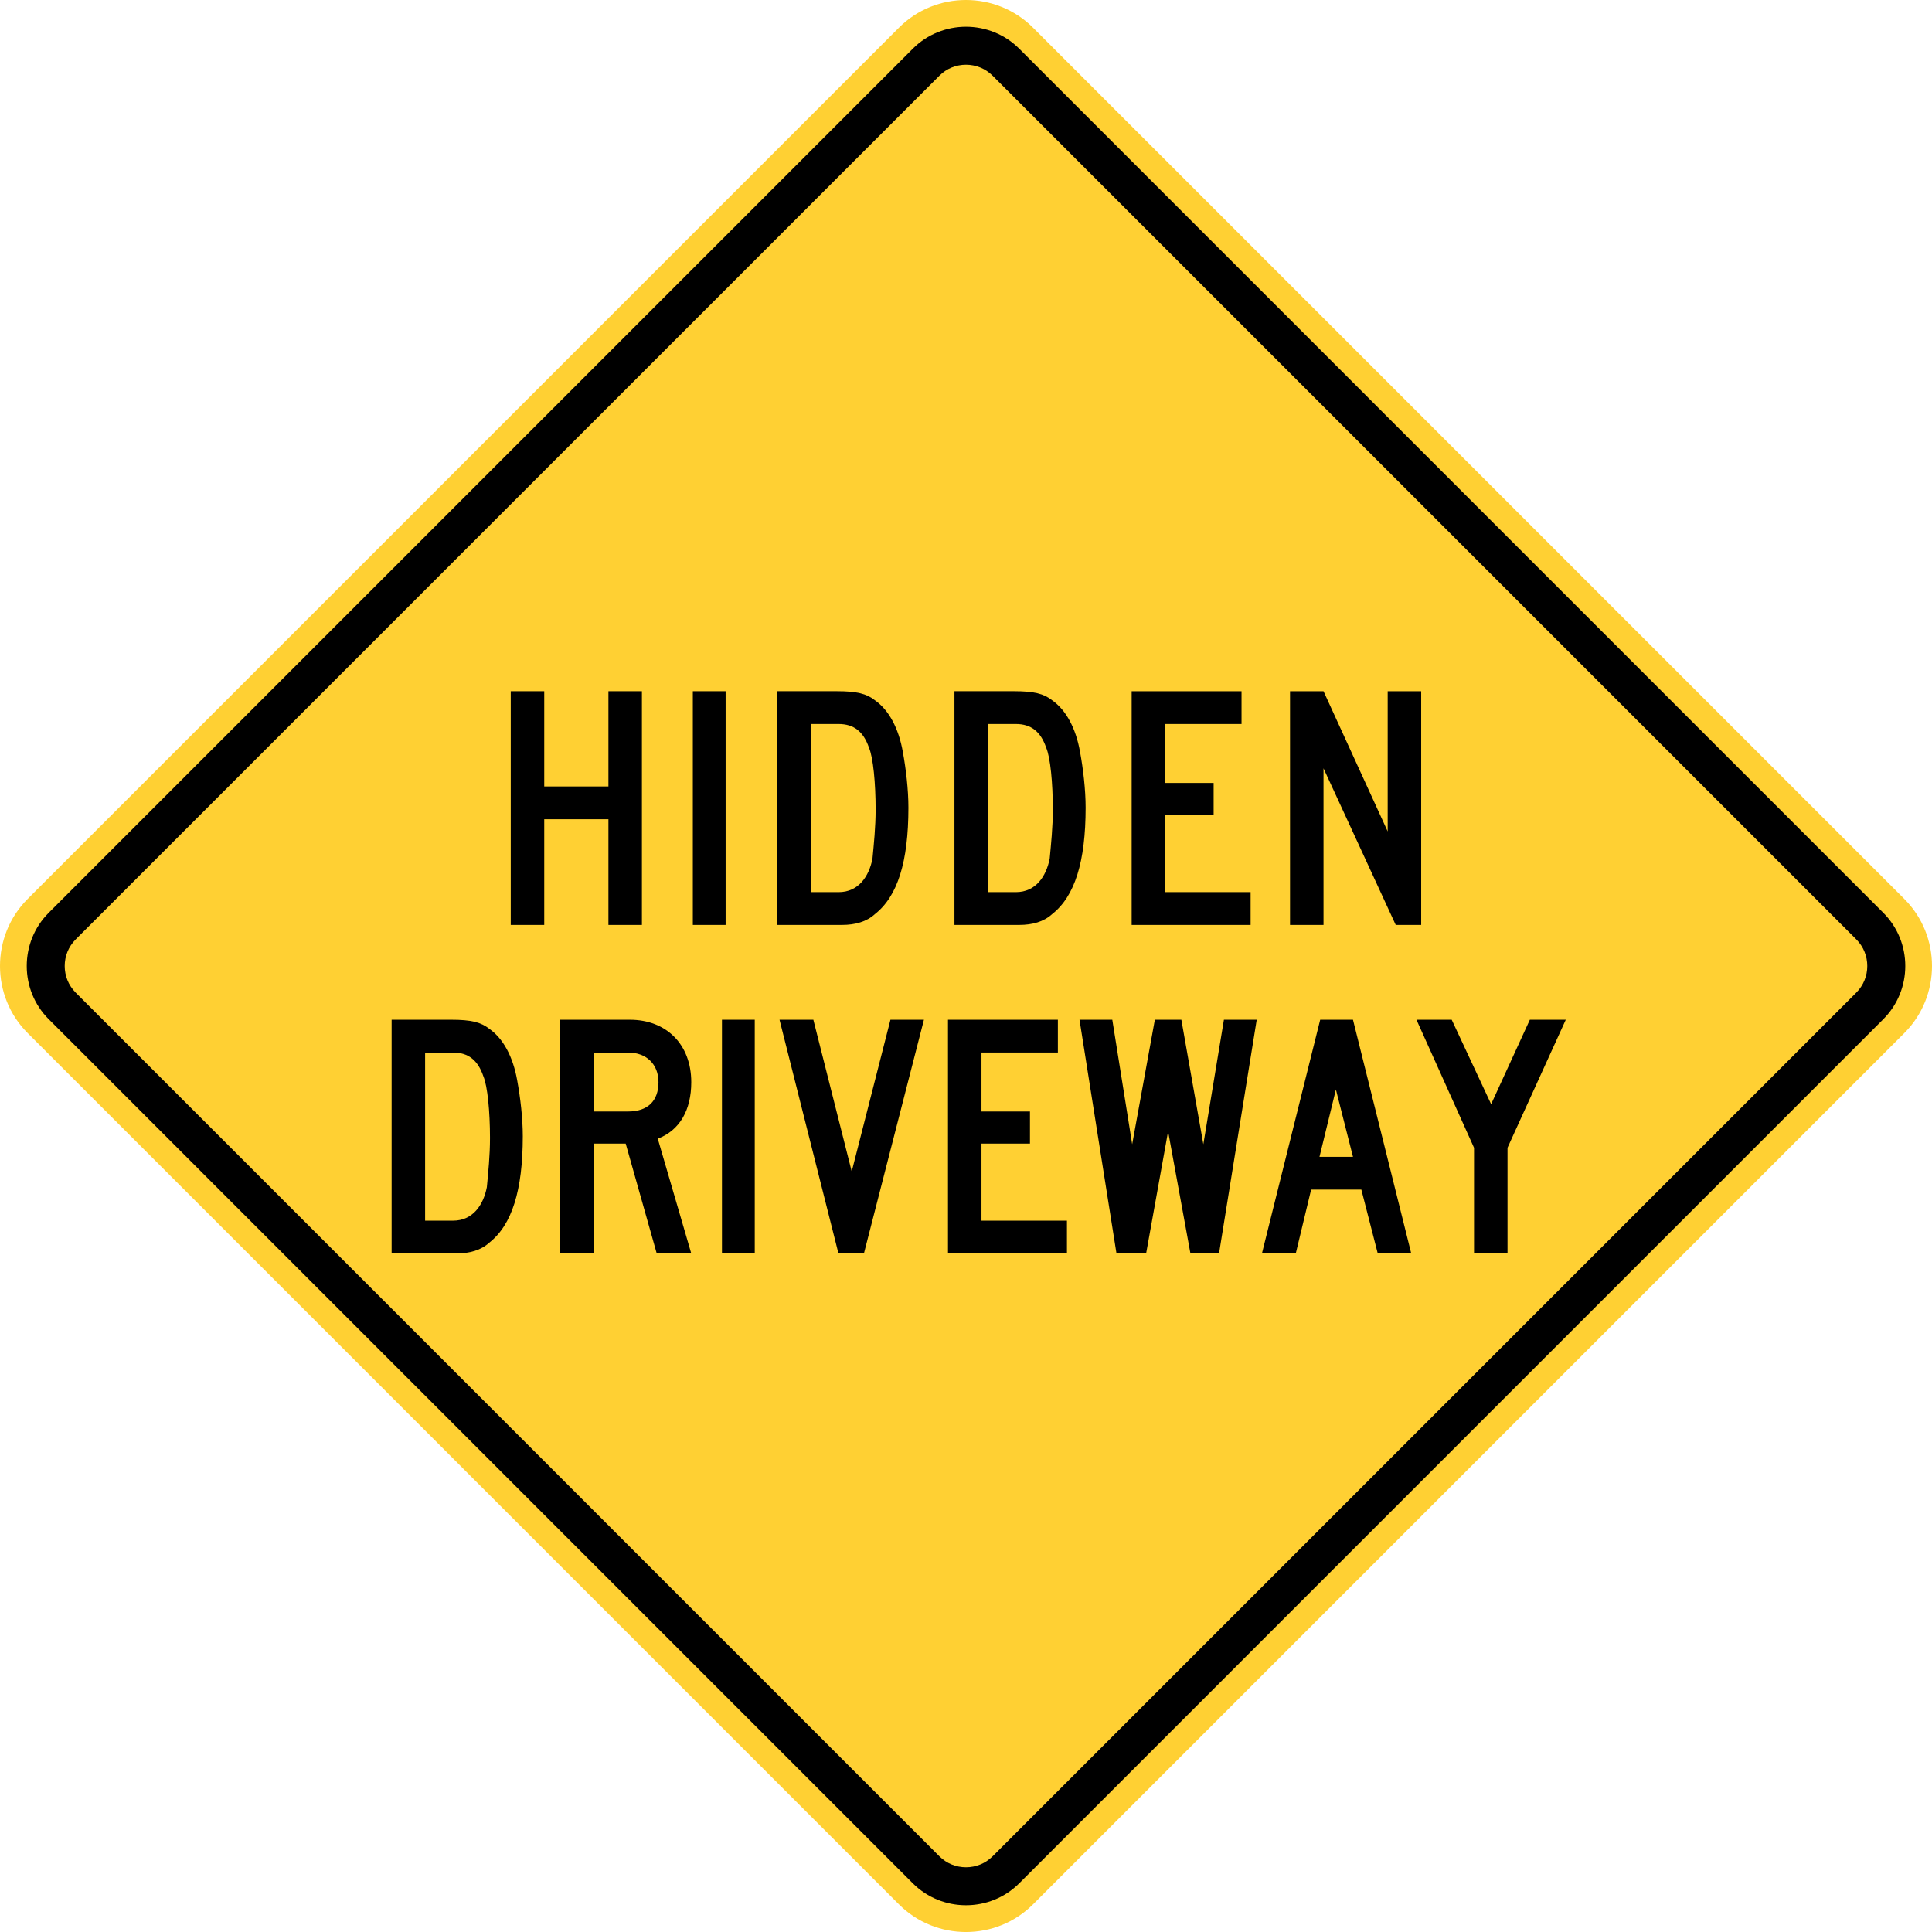 <?xml version="1.0" encoding="UTF-8" standalone="no"?>
<!-- Generator: Adobe Illustrator 12.0.1, SVG Export Plug-In  -->

<svg
   xmlns:dc="http://purl.org/dc/elements/1.1/"
   xmlns:cc="http://creativecommons.org/ns#"
   xmlns:rdf="http://www.w3.org/1999/02/22-rdf-syntax-ns#"
   xmlns:svg="http://www.w3.org/2000/svg"
   xmlns="http://www.w3.org/2000/svg"
   xmlns:sodipodi="http://sodipodi.sourceforge.net/DTD/sodipodi-0.dtd"
   xmlns:inkscape="http://www.inkscape.org/namespaces/inkscape"
   version="1.1"
   width="286.662"
   height="286.663"
   viewBox="-1 0 286.662 286.663"
   enable-background="new -1 0 289 288"
   xml:space="preserve"
   id="svg2"
   inkscape:version="0.48.2 r9819"
   sodipodi:docname="AJAX1.svg"><sodipodi:namedview
   pagecolor="#ffffff"
   bordercolor="#666666"
   borderopacity="1"
   objecttolerance="10"
   gridtolerance="10"
   guidetolerance="10"
   inkscape:pageopacity="0"
   inkscape:pageshadow="2"
   inkscape:window-width="1280"
   inkscape:window-height="1004"
   id="namedview42"
   showgrid="false"
   fit-margin-top="0"
   fit-margin-left="0"
   fit-margin-right="0"
   fit-margin-bottom="0"
   inkscape:zoom="2.3177389"
   inkscape:cx="74.144208"
   inkscape:cy="115.11259"
   inkscape:window-x="-8"
   inkscape:window-y="-8"
   inkscape:window-maximized="1"
   inkscape:current-layer="svg2" />
<defs
   id="defs4">
</defs>
<path
   d="M 3.099,133.387 132.38,4.105 c 5.471,-5.473 14.421,-5.473 19.896,0 l 129.283,129.282 c 5.471,5.47 5.471,14.423 0,19.89 l -129.283,129.284 c -5.475,5.47 -14.425,5.47 -19.896,0 l -129.281,-129.285 c -5.465,-5.466 -5.465,-14.419 0,-19.889 z"
   id="path6"
   style="fill:#ffd033;stroke:none;fill-opacity:1"
   inkscape:connector-curvature="0" />

<path
   clip-rule="evenodd"
   d="M 6.222,135.44 134.441,7.221 c 4.339,-4.339 11.442,-4.339 15.785,0 l 128.215,128.219 c 4.343,4.343 4.343,11.438 0,15.777 l -128.215,128.225 c -4.343,4.335 -11.446,4.335 -15.785,0 l -128.219,-128.225 c -4.338,-4.339 -4.338,-11.434 0,-15.777"
   id="path10"
   inkscape:connector-curvature="0"
   style="fill-rule:evenodd;stroke:none;fill:#000000" />
<path
   clip-rule="evenodd"
   d="m 10.225,139.39 128.162,-128.16 c 2.162,-2.17 5.724,-2.17 7.889,0 l 128.16,128.16 c 2.165,2.166 2.165,5.716 0,7.883 l -128.16,128.161 c -2.165,2.167 -5.727,2.167 -7.889,0 l -128.162,-128.161 c -2.165,-2.167 -2.165,-5.717 0,-7.883"
   id="path12"
   inkscape:connector-curvature="0"
   style="fill:#ffd033;fill-rule:evenodd;stroke:none;fill-opacity:1" />
<path
   d="m 71.599,184.378 c -1.242,1.139 -2.95,1.604 -4.865,1.604 h -9.627 v -34.678 h 8.851 c 2.951,0 4.4,0.362 5.642,1.346 2.07,1.449 3.52,4.141 4.141,7.66 0.466,2.536 0.828,5.59 0.828,8.281 -10e-4,8.023 -1.606,13.147 -4.97,15.787 z m -0.88,-24.688 c -0.828,-2.433 -2.277,-3.52 -4.503,-3.52 h -4.141 v 24.947 h 4.141 c 2.951,0 4.503,-2.329 5.021,-4.969 0.207,-2.226 0.466,-4.658 0.466,-7.298 -10e-4,-3.933 -0.363,-7.711 -0.984,-9.16 z"
   id="path14"
   inkscape:connector-curvature="0"
   style="stroke:none;fill:#000000" />
<path
   d="m 96.443,185.982 -4.606,-16.304 h -4.762 v 16.304 h -4.97 v -34.678 h 10.352 c 5.435,0 9.109,3.675 9.109,9.265 0,4.141 -1.708,7.143 -4.969,8.385 l 4.969,17.028 h -5.123 z m -4.244,-29.812 h -5.125 v 8.747 h 5.125 c 2.898,0 4.503,-1.553 4.503,-4.348 -0.001,-2.691 -1.812,-4.399 -4.503,-4.399 z"
   id="path16"
   inkscape:connector-curvature="0"
   style="stroke:none;fill:#000000" />
<path
   d="m 106.121,185.982 v -34.678 h 4.865 v 34.678 h -4.865 z"
   id="path18"
   inkscape:connector-curvature="0"
   style="stroke:none;fill:#000000" />
<path
   d="m 127.187,185.982 h -3.779 l -8.747,-34.678 h 5.021 l 5.693,22.515 5.746,-22.515 h 4.969 l -8.903,34.678 z"
   id="path20"
   inkscape:connector-curvature="0"
   style="stroke:none;fill:#000000" />
<path
   d="m 139.659,185.982 v -34.678 h 16.304 v 4.865 h -11.335 v 8.747 h 7.194 v 4.762 h -7.194 v 11.438 h 12.681 v 4.865 h -17.65 z"
   id="path22"
   inkscape:connector-curvature="0"
   style="stroke:none;fill:#000000" />
<path
   d="m 179.875,185.982 h -4.244 l -3.313,-18.115 -3.261,18.115 h -4.399 l -5.486,-34.678 h 4.865 l 2.95,18.478 3.364,-18.478 h 3.934 l 3.261,18.478 3.054,-18.478 h 4.866 l -5.591,34.678 z"
   id="path24"
   inkscape:connector-curvature="0"
   style="stroke:none;fill:#000000" />
<path
   d="m 203.425,185.982 -2.433,-9.472 h -7.453 l -2.277,9.472 h -5.021 l 8.644,-34.678 h 4.865 l 8.644,34.678 h -4.969 z m -6.211,-24.326 -2.433,9.989 h 4.969 l -2.536,-9.989 z"
   id="path26"
   inkscape:connector-curvature="0"
   style="stroke:none;fill:#000000" />
<path
   d="m 222.679,170.3 v 15.683 h -4.969 v -15.683 l -8.54,-18.995 h 5.228 l 5.849,12.525 5.745,-12.525 h 5.331 l -8.644,18.995 z"
   id="path28"
   inkscape:connector-curvature="0"
   style="stroke:none;fill:#000000" />
<path
   d="m 89.275,137.238 v -15.683 h -9.524 v 15.683 h -4.969 v -34.678 h 4.969 v 14.13 h 9.524 v -14.13 h 4.969 v 34.678 h -4.969 z"
   id="path30"
   inkscape:connector-curvature="0"
   style="stroke:none;fill:#000000" />
<path
   d="m 101.799,137.238 v -34.678 h 4.865 v 34.678 h -4.865 z"
   id="path32"
   inkscape:connector-curvature="0"
   style="stroke:none;fill:#000000" />
<path
   d="m 128.817,135.633 c -1.242,1.139 -2.95,1.604 -4.865,1.604 h -9.627 v -34.678 h 8.851 c 2.95,0 4.399,0.362 5.642,1.346 2.07,1.449 3.52,4.141 4.141,7.66 0.466,2.536 0.828,5.59 0.828,8.281 -0.002,8.024 -1.606,13.148 -4.97,15.787 z m -0.88,-24.688 c -0.828,-2.433 -2.277,-3.52 -4.503,-3.52 h -4.141 v 24.947 h 4.141 c 2.95,0 4.503,-2.329 5.021,-4.969 0.207,-2.226 0.466,-4.658 0.466,-7.298 -0.001,-3.933 -0.363,-7.711 -0.984,-9.16 z"
   id="path34"
   inkscape:connector-curvature="0"
   style="stroke:none;fill:#000000" />
<path
   d="m 155.11,135.633 c -1.242,1.139 -2.95,1.604 -4.865,1.604 h -9.627 v -34.678 h 8.851 c 2.95,0 4.399,0.362 5.642,1.346 2.07,1.449 3.52,4.141 4.141,7.66 0.466,2.536 0.828,5.59 0.828,8.281 -0.002,8.024 -1.606,13.148 -4.97,15.787 z m -0.88,-24.688 c -0.828,-2.433 -2.277,-3.52 -4.503,-3.52 h -4.141 v 24.947 h 4.141 c 2.95,0 4.503,-2.329 5.021,-4.969 0.207,-2.226 0.466,-4.658 0.466,-7.298 -0.001,-3.933 -0.363,-7.711 -0.984,-9.16 z"
   id="path36"
   inkscape:connector-curvature="0"
   style="stroke:none;fill:#000000" />
<path
   d="m 166.91,137.238 v -34.678 h 16.304 v 4.865 h -11.335 v 8.747 h 7.194 v 4.762 h -7.194 v 11.438 h 12.681 v 4.865 h -17.65 z"
   id="path38"
   inkscape:connector-curvature="0"
   style="stroke:none;fill:#000000" />
<path
   d="m 206.091,137.238 -10.714,-23.239 v 23.239 h -4.969 v -34.678 h 4.969 l 9.523,20.807 v -20.807 h 4.969 v 34.678 h -3.778 z"
   id="path40"
   inkscape:connector-curvature="0"
   style="stroke:none;fill:#000000" />
</svg>